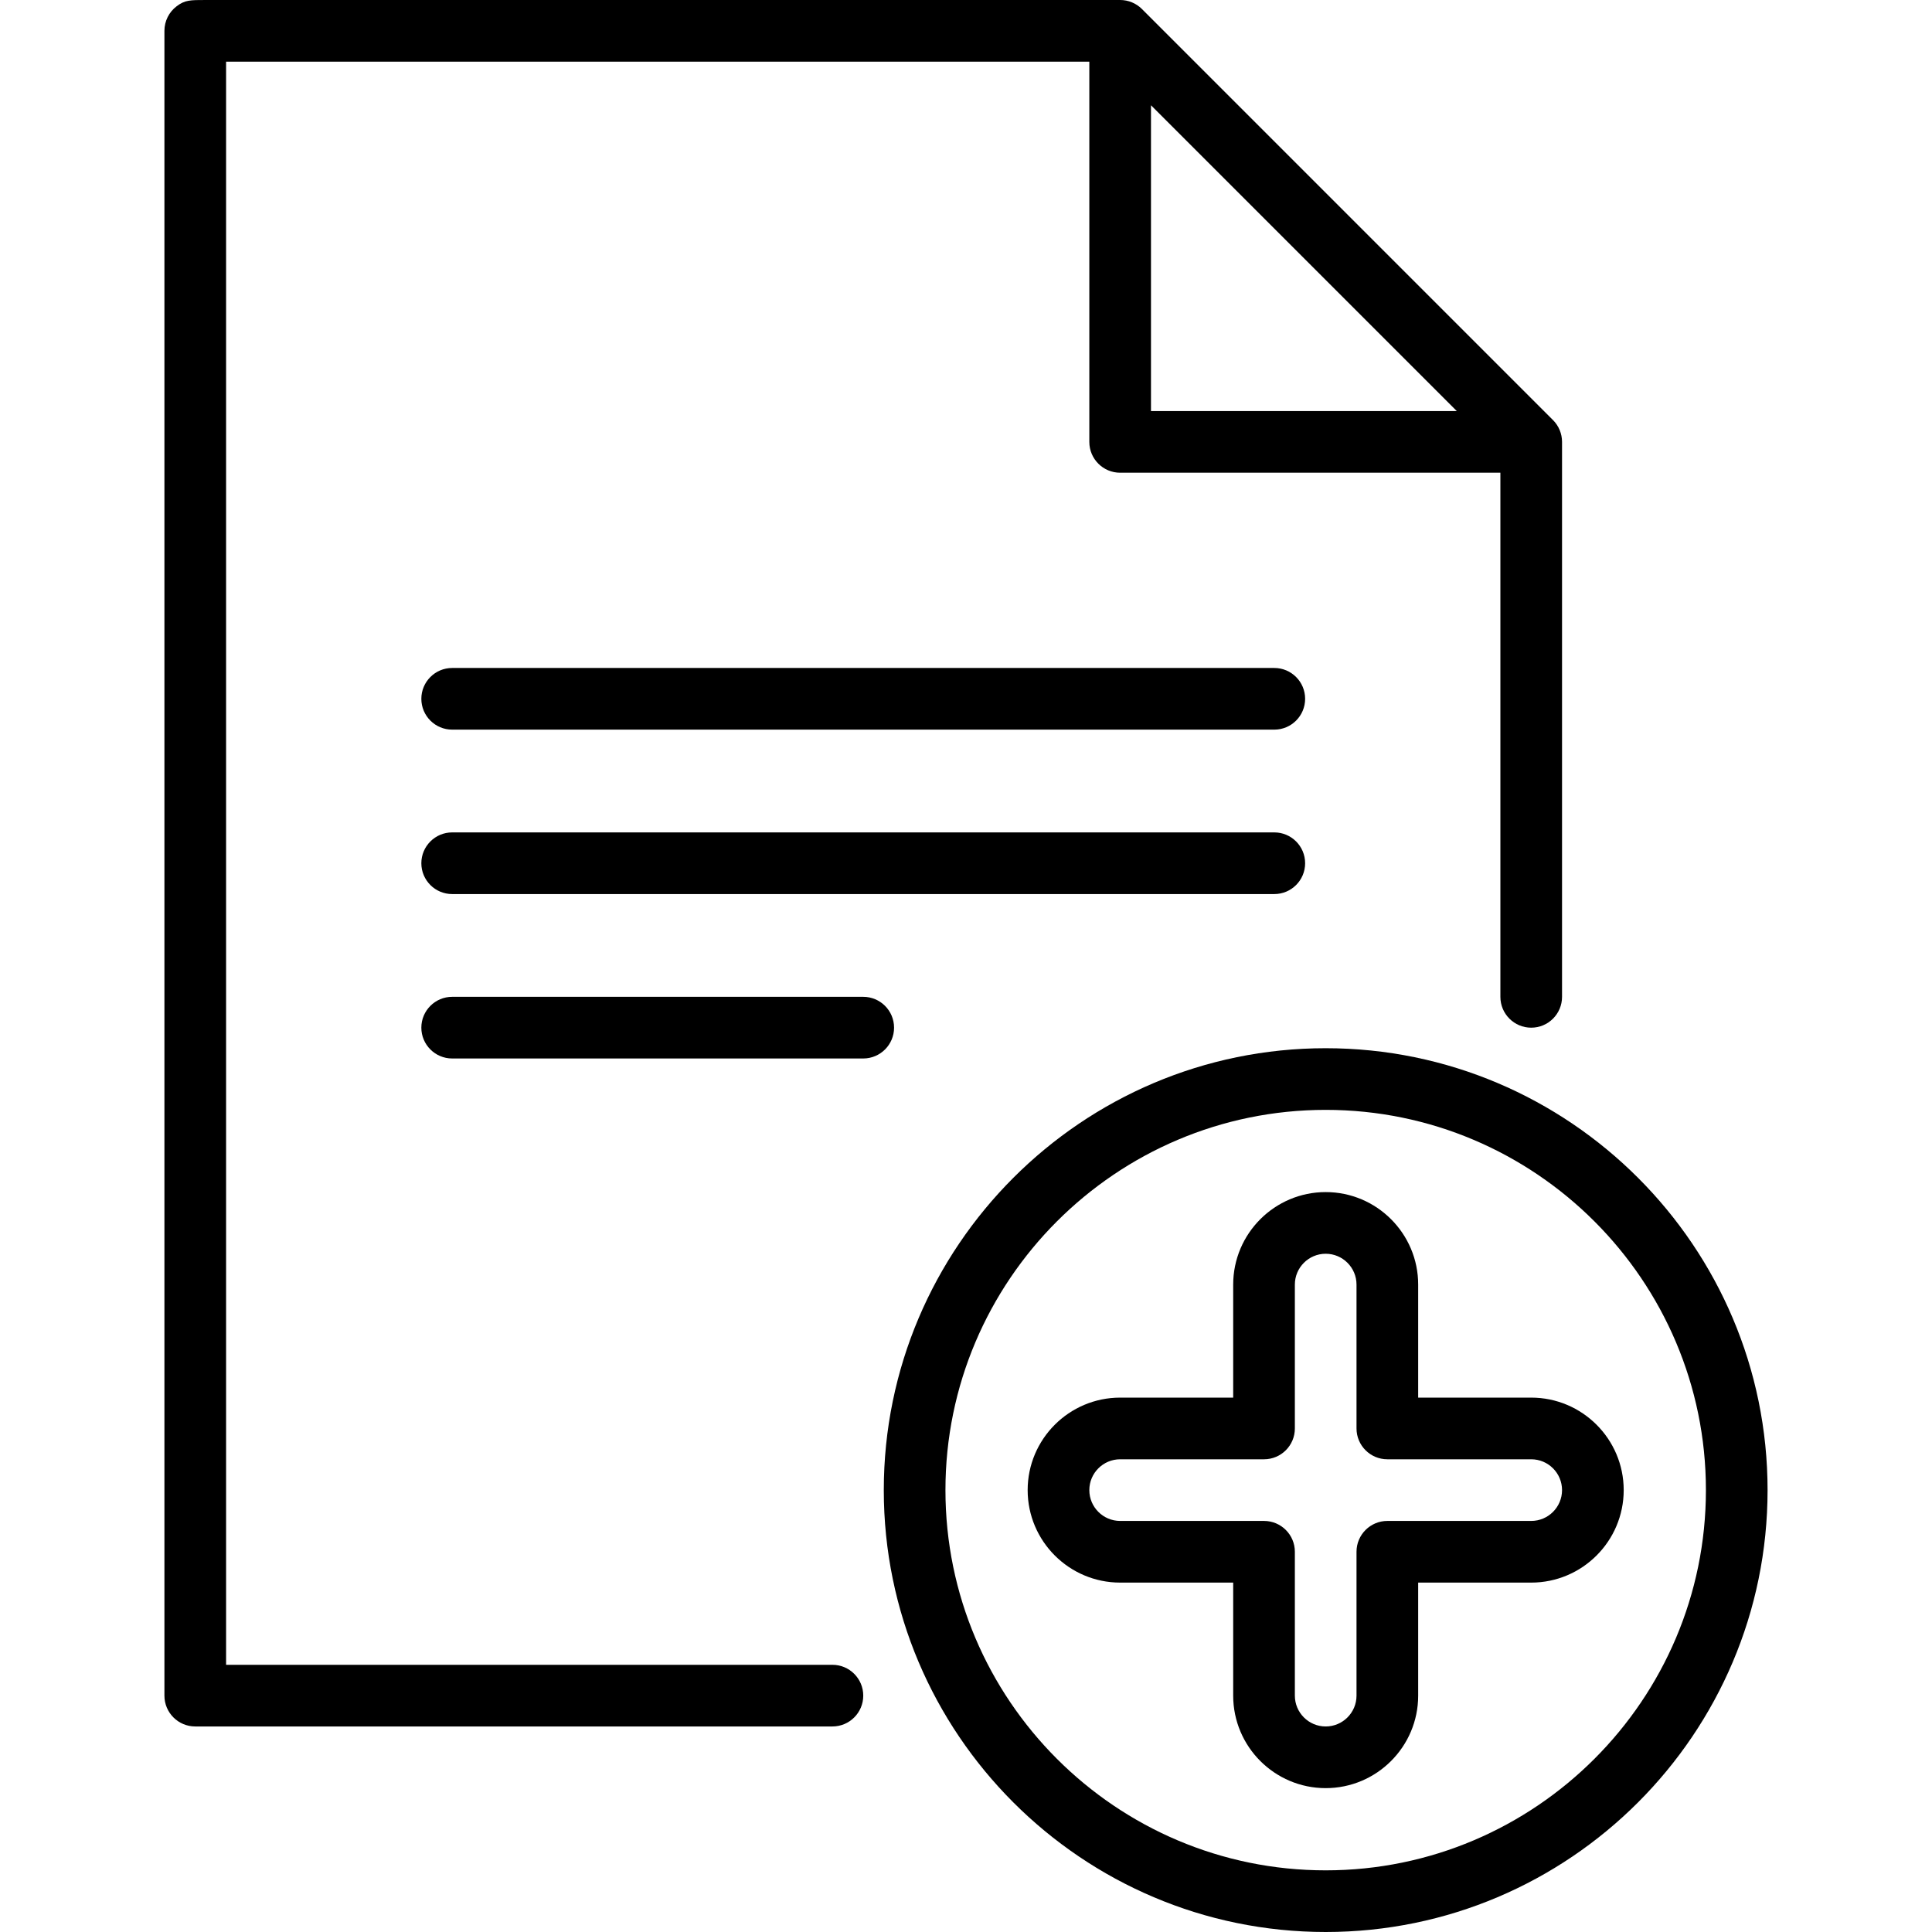 <svg version="1.1" id="Layer_1" xmlns="http://www.w3.org/2000/svg" xmlns:xlink="http://www.w3.org/1999/xlink" x="0px"
	y="0px" viewBox="0 0 512 512" style="enable-background:new 0 0 512 512;" xml:space="preserve" fill="currentColor">
	<g>
		<g>
			<path d="M411.564,111.33L302.628,2.393C301.096,0.861,299.018,0,296.851,0H54.497c-4.096,0-5.476,0-7.655,1.634
			c-2.058,1.544-3.268,3.964-3.268,6.536v441.191c0,4.512,3.658,8.17,8.17,8.17h168.858c4.512,0,8.17-3.658,8.17-8.17
			s-3.658-8.17-8.17-8.17H59.915V16.34c37.32,0,191.422,0,228.766,0v100.766c0,4.512,3.658,8.17,8.17,8.17h100.766v138.9
			c0,4.512,3.658,8.17,8.17,8.17s8.17-3.658,8.17-8.17v-147.07C413.957,114.94,413.097,112.861,411.564,111.33z M305.021,108.936
			V27.895l81.041,81.041H305.021z" />
		</g>
	</g>
	<g>
		<g>
			<path d="M337.702,177.021H119.83c-4.512,0-8.17,3.658-8.17,8.17c0,4.512,3.658,8.17,8.17,8.17h217.872
			c4.512,0,8.17-3.658,8.17-8.17C345.872,180.679,342.214,177.021,337.702,177.021z" />
		</g>
	</g>
	<g>
		<g>
			<path d="M337.702,220.596H119.83c-4.512,0-8.17,3.658-8.17,8.17c0,4.512,3.658,8.17,8.17,8.17h217.872
			c4.512,0,8.17-3.658,8.17-8.17C345.872,224.254,342.214,220.596,337.702,220.596z" />
		</g>
	</g>
	<g>
		<g>
			<path d="M228.766,264.17H119.83c-4.512,0-8.17,3.658-8.17,8.17c0,4.512,3.658,8.17,8.17,8.17h108.936
			c4.512,0,8.17-3.658,8.17-8.17C236.936,267.828,233.278,264.17,228.766,264.17z" />
		</g>
	</g>
	<g>
		<g>
			<path
				d="M351.319,277.787c-64.573,0-117.106,52.533-117.106,117.106S286.746,512,351.319,512s117.106-52.533,117.106-117.106
			S415.892,277.787,351.319,277.787z M351.319,495.66c-55.563,0-100.766-45.203-100.766-100.766
			c0-55.563,45.203-100.766,100.766-100.766s100.766,45.203,100.766,100.766C452.085,450.457,406.882,495.66,351.319,495.66z" />
		</g>
	</g>
	<g>
		<g>
			<path d="M405.787,370.383H375.83v-29.957c0-13.515-10.995-24.511-24.511-24.511s-24.511,10.996-24.511,24.511v29.957h-29.957
			c-13.516,0-24.511,10.996-24.511,24.511s10.995,24.511,24.511,24.511h29.957v29.957c0,13.515,10.995,24.511,24.511,24.511
			s24.511-10.996,24.511-24.511v-29.957h29.957c13.516,0,24.511-10.996,24.511-24.511S419.303,370.383,405.787,370.383z
			 M405.787,403.064H367.66c-4.512,0-8.17,3.658-8.17,8.17v38.128c0,4.505-3.665,8.17-8.17,8.17s-8.17-3.666-8.17-8.17v-38.128
			c0-4.512-3.658-8.17-8.17-8.17h-38.128c-4.506,0-8.17-3.666-8.17-8.17s3.665-8.17,8.17-8.17h38.128c4.512,0,8.17-3.658,8.17-8.17
			v-38.128c0-4.505,3.665-8.17,8.17-8.17s8.17,3.666,8.17,8.17v38.128c0,4.512,3.658,8.17,8.17,8.17h38.128
			c4.506,0,8.17,3.666,8.17,8.17S410.293,403.064,405.787,403.064z" />
		</g>
	</g>
</svg>